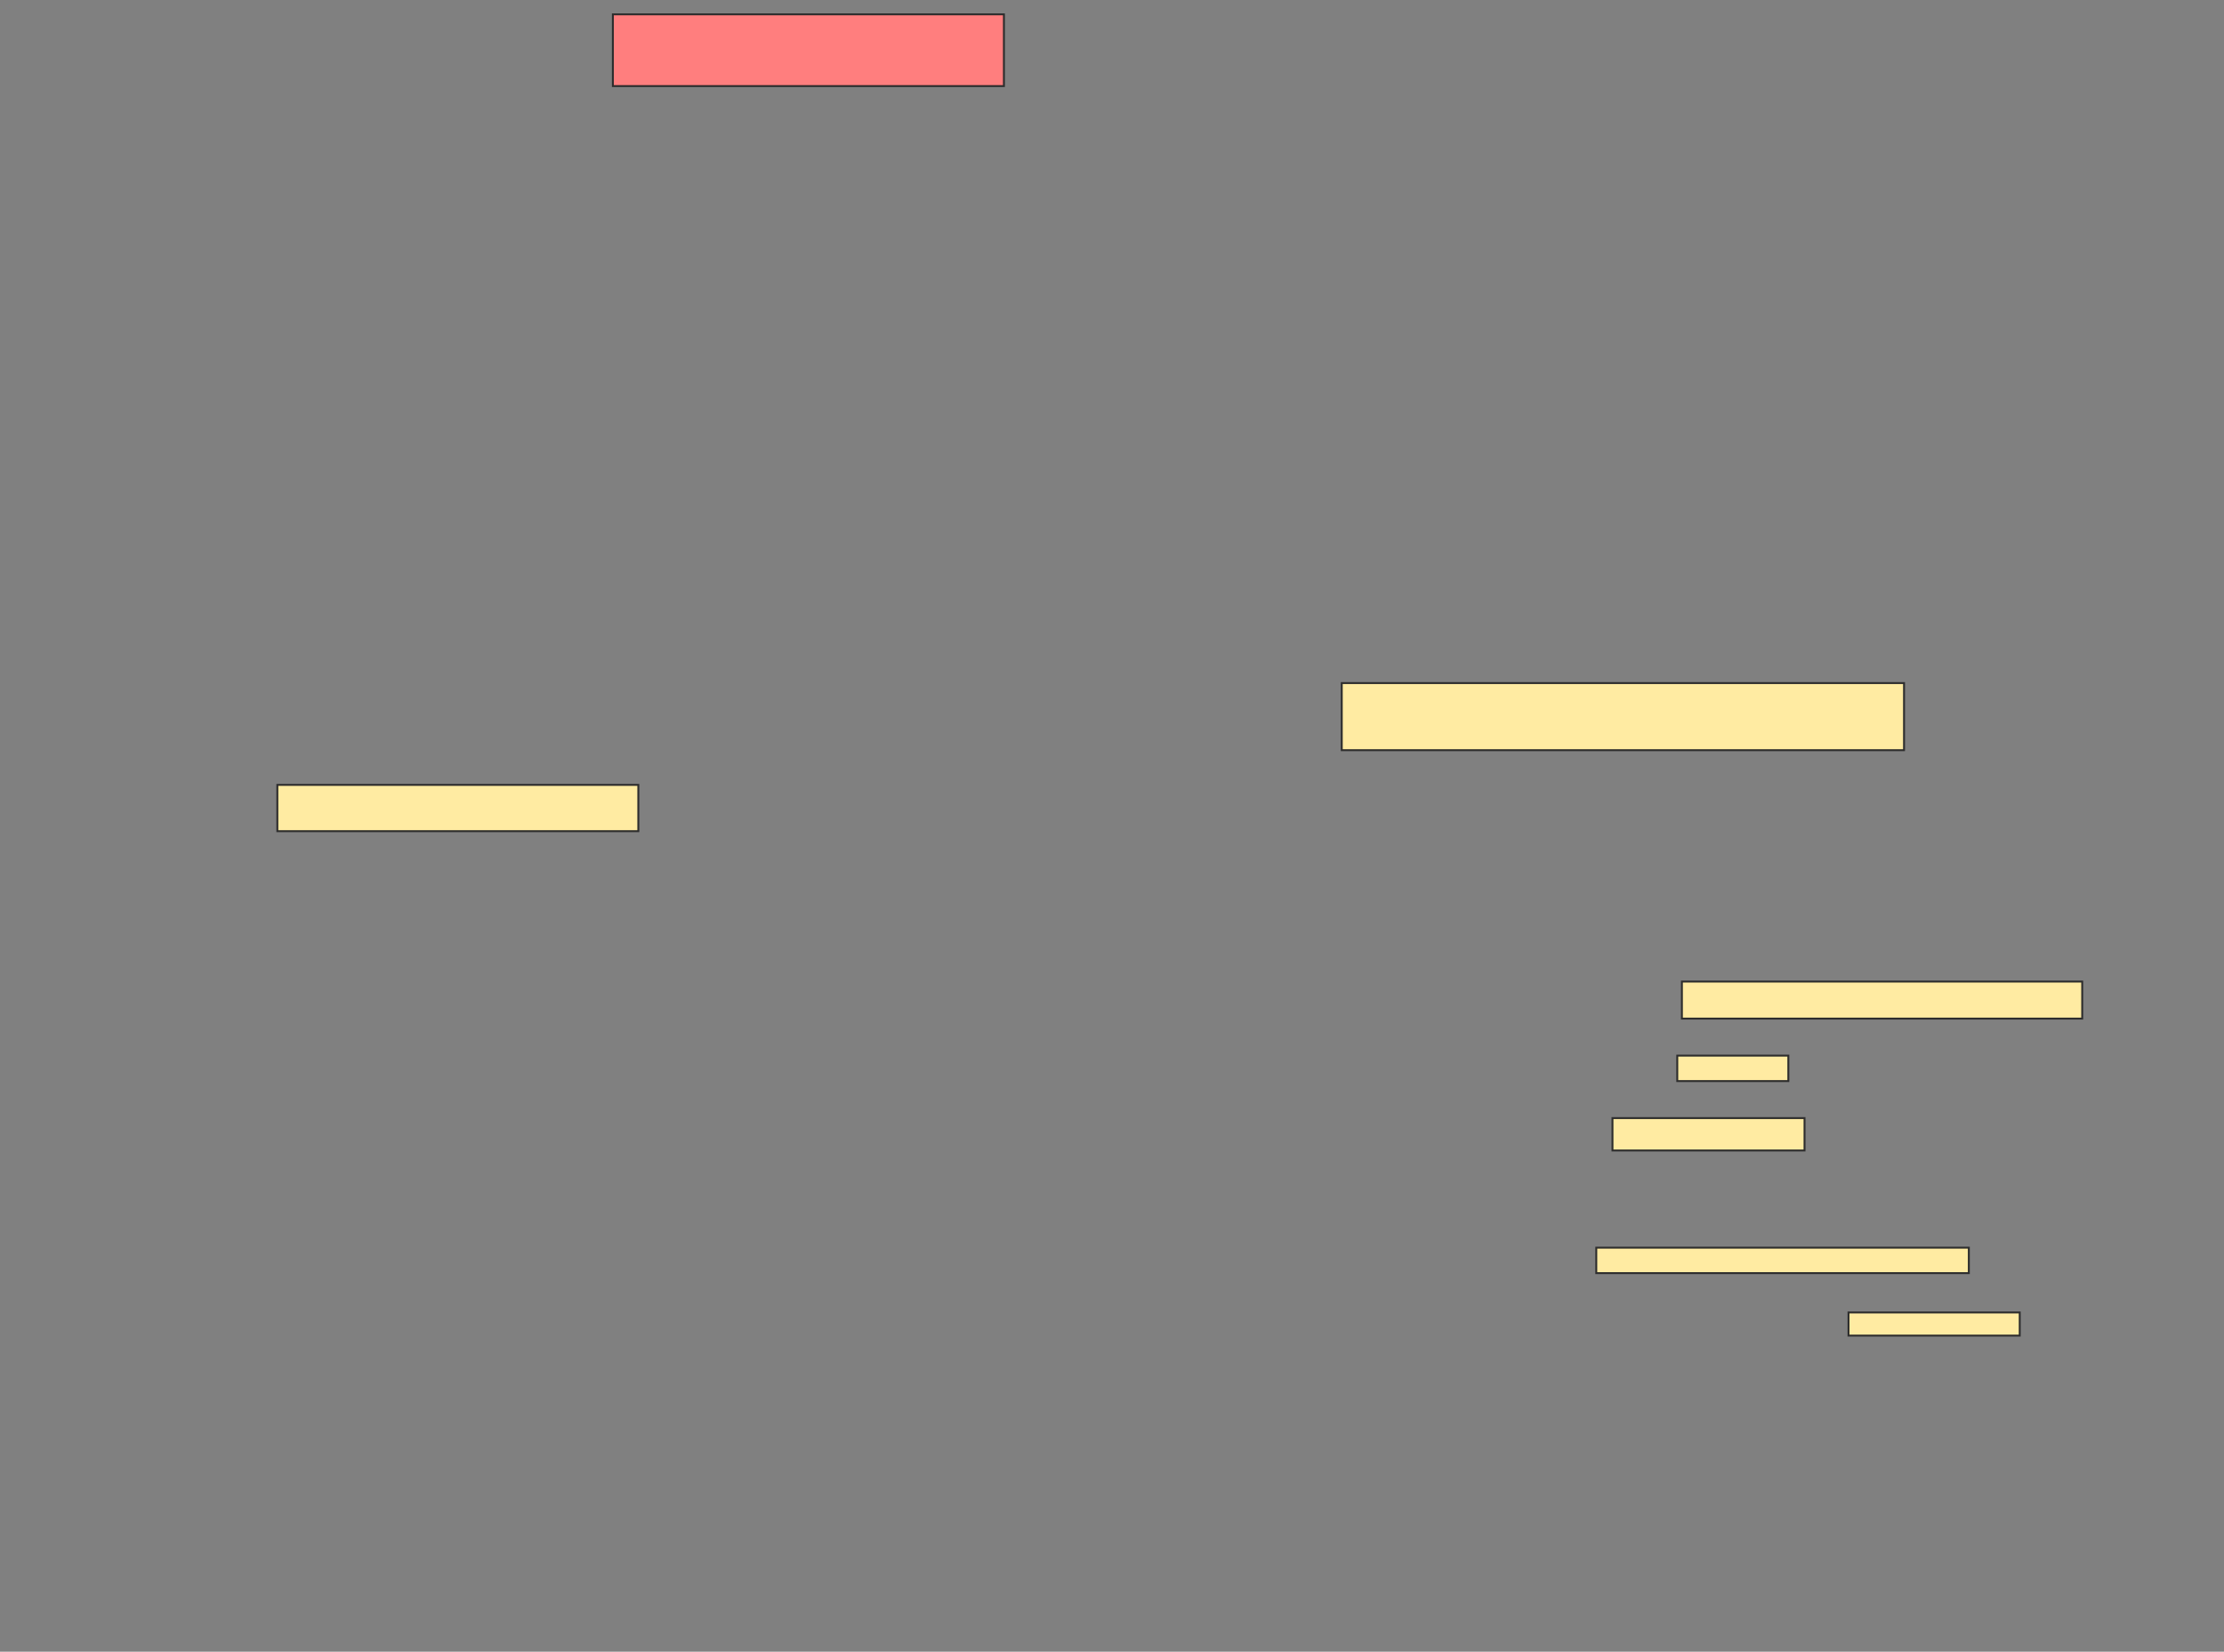 <svg xmlns="http://www.w3.org/2000/svg" width="1158" height="860">
 <rect width="100%" height="100%" fill="#808080" stroke="none"/>
 <!-- Created with Image Occlusion Enhanced -->
 <g>
  <title>Labels</title>
 </g>
 <g>
  <title>Masks</title>
  <rect id="7947bea82c9343e28fa1c22ec2287916-ao-1" height="37.349" width="203.614" y="7.47" x="319.108" stroke="#2D2D2D" fill="#FF7E7E" class="qshape"/>
  <rect id="7947bea82c9343e28fa1c22ec2287916-ao-2" height="24.096" width="187.952" y="408.675" x="144.41" stroke="#2D2D2D" fill="#FFEBA2"/>
  <g id="7947bea82c9343e28fa1c22ec2287916-ao-3">
   <rect height="13.253" width="193.976" y="649.639" x="831.157" stroke="#2D2D2D" fill="#FFEBA2"/>
   <rect height="12.048" width="89.157" y="683.374" x="962.482" stroke="#2D2D2D" fill="#FFEBA2"/>
  </g>
  <g id="7947bea82c9343e28fa1c22ec2287916-ao-4">
   <rect height="34.94" width="292.771" y="355.663" x="698.626" stroke="#2D2D2D" fill="#FFEBA2"/>
   <rect height="19.277" width="208.434" y="511.084" x="875.735" stroke="#2D2D2D" fill="#FFEBA2"/>
   <rect height="13.253" width="57.831" y="549.639" x="873.325" stroke="#2D2D2D" fill="#FFEBA2"/>
   <rect height="16.867" width="100" y="582.169" x="839.59" stroke="#2D2D2D" fill="#FFEBA2"/>
  </g>
 </g>
</svg>